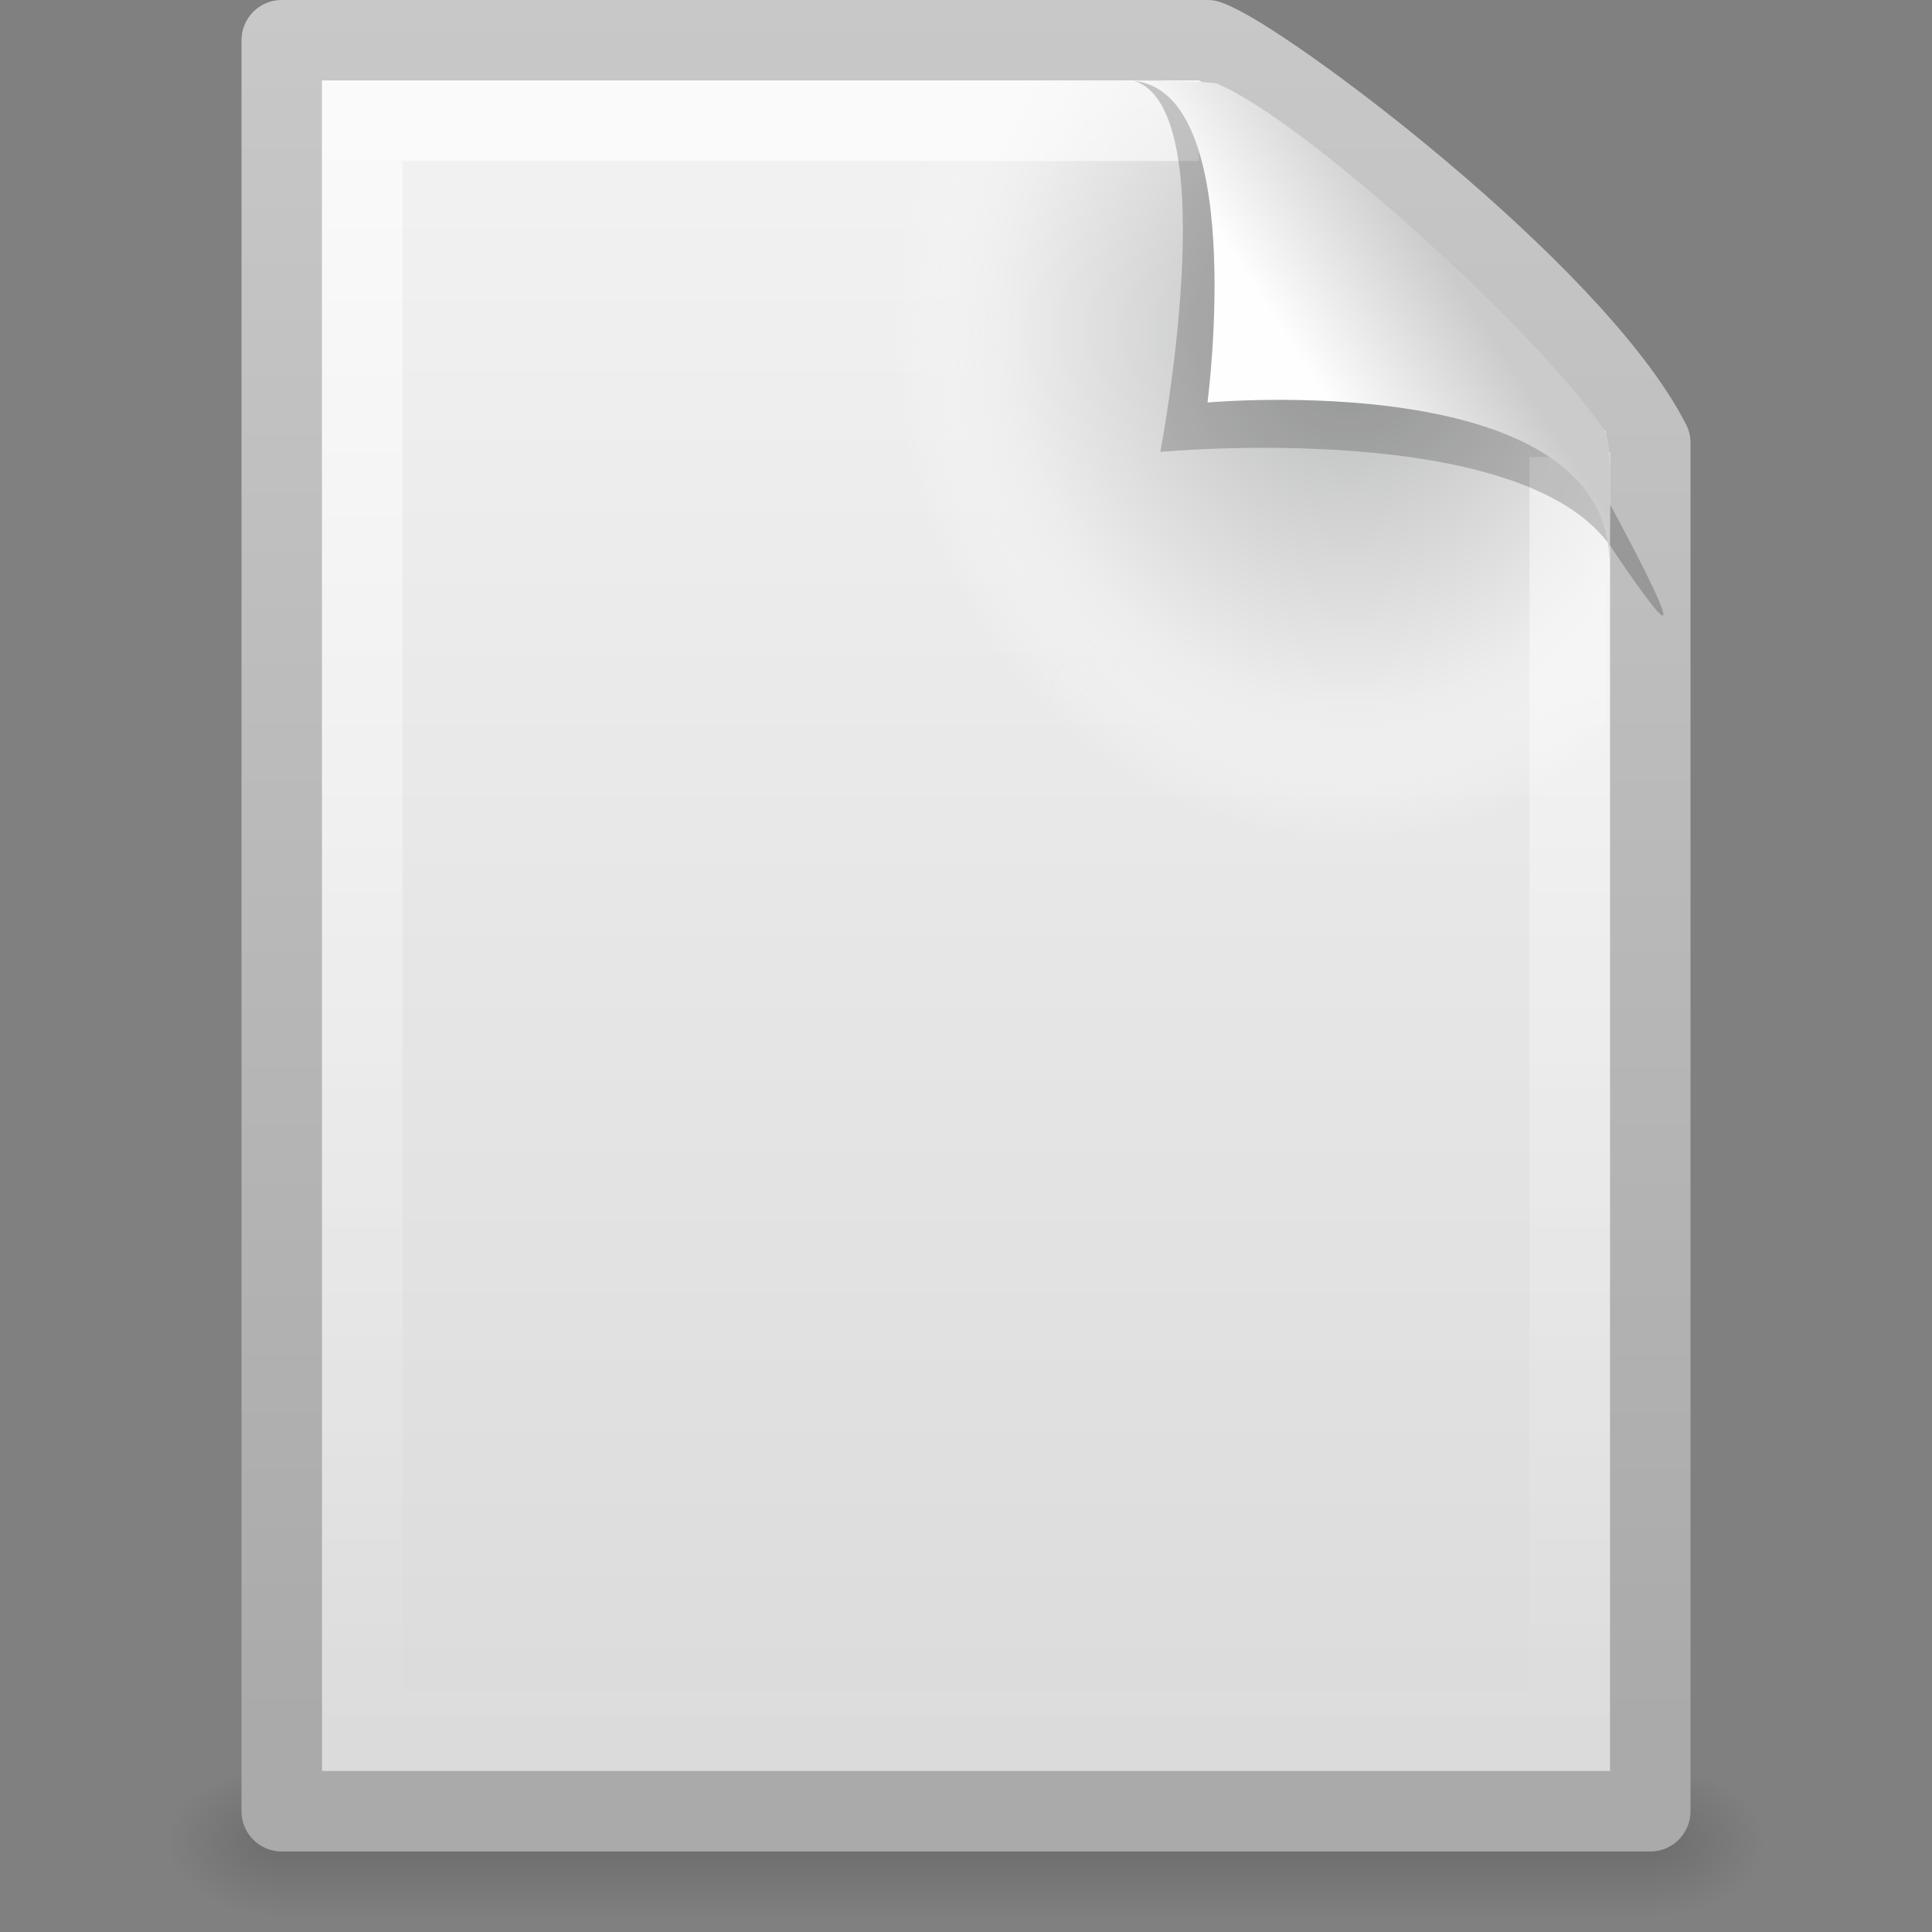 <?xml version="1.0" encoding="UTF-8" standalone="no"?>
<!-- Created with Inkscape (http://www.inkscape.org/) -->

<svg xmlns:dc="http://purl.org/dc/elements/1.1/" xmlns:cc="http://creativecommons.org/ns#" xmlns:rdf="http://www.w3.org/1999/02/22-rdf-syntax-ns#" xmlns:svg="http://www.w3.org/2000/svg" xmlns="http://www.w3.org/2000/svg" xmlns:xlink="http://www.w3.org/1999/xlink" xmlns:sodipodi="http://sodipodi.sourceforge.net/DTD/sodipodi-0.dtd" xmlns:inkscape="http://www.inkscape.org/namespaces/inkscape" id="svg3386" height="24" width="24" version="1.0" inkscape:version="0.48.4 r9939" sodipodi:docname="document-new.svg">
    <rect width="100%" height="100%" fill="#808080" stroke="none"/>
    <sodipodi:namedview pagecolor="#ffffff" bordercolor="#666666" borderopacity="1" objecttolerance="10" gridtolerance="10" guidetolerance="10" inkscape:pageopacity="0" inkscape:pageshadow="2" inkscape:window-width="640" inkscape:window-height="480" id="namedview55" showgrid="false" inkscape:zoom="9.8333333" inkscape:cx="12" inkscape:cy="12" inkscape:window-x="49" inkscape:window-y="24" inkscape:window-maximized="0" inkscape:current-layer="svg3386" />
    <defs id="defs3388">
        <linearGradient id="linearGradient5060">
            <stop id="stop5062" offset="0" />
            <stop id="stop5064" style="stop-opacity:0" offset="1" />
        </linearGradient>
        <linearGradient id="linearGradient2425" y2="5.457" gradientUnits="userSpaceOnUse" x2="36.358" gradientTransform="matrix(.478 0 0 .552 .372 -.076)" y1="8.059" x1="32.892">
            <stop id="stop8591" style="stop-color:#fefefe" offset="0" />
            <stop id="stop8593" style="stop-color:#cbcbcb" offset="1" />
        </linearGradient>
        <linearGradient id="linearGradient2429" y2="46.017" gradientUnits="userSpaceOnUse" x2="24" gradientTransform="matrix(.455 0 0 .465 1.091 .337)" y1="2" x1="24">
            <stop id="stop3213" style="stop-color:#fff" offset="0" />
            <stop id="stop3215" style="stop-color:#fff;stop-opacity:0" offset="1" />
        </linearGradient>
        <radialGradient id="radialGradient2432" gradientUnits="userSpaceOnUse" cy="102.7" cx="92.09" gradientTransform="matrix(.17 0 0 -.191 1.106 23.717)" r="139.56">
            <stop id="stop41" style="stop-color:#b7b8b9" offset="0" />
            <stop id="stop47" style="stop-color:#ececec" offset=".174" />
            <stop id="stop49" style="stop-color:#fafafa;stop-opacity:0" offset=".239" />
            <stop id="stop51" style="stop-color:#fff;stop-opacity:0" offset=".301" />
            <stop id="stop53" style="stop-color:#fafafa;stop-opacity:0" offset=".531" />
            <stop id="stop55" style="stop-color:#ebecec;stop-opacity:0" offset=".845" />
            <stop id="stop57" style="stop-color:#e1e2e3;stop-opacity:0" offset="1" />
        </radialGradient>
        <linearGradient id="linearGradient2435" y2="47.013" gradientUnits="userSpaceOnUse" x2="25.132" gradientTransform="matrix(.486 0 0 .478 .343 -.706)" y1=".985" x1="25.132">
            <stop id="stop3602" style="stop-color:#f4f4f4" offset="0" />
            <stop id="stop3604" style="stop-color:#dbdbdb" offset="1" />
        </linearGradient>
        <linearGradient id="linearGradient2438" y2="2.906" gradientUnits="userSpaceOnUse" x2="-51.786" gradientTransform="matrix(.392 0 0 .447 29.199 -1.239)" y1="50.786" x1="-51.786">
            <stop id="stop3106" style="stop-color:#aaa" offset="0" />
            <stop id="stop3108" style="stop-color:#c8c8c8" offset="1" />
        </linearGradient>
        <radialGradient id="radialGradient2441" xlink:href="#linearGradient5060" gradientUnits="userSpaceOnUse" cy="486.65" cx="605.71" gradientTransform="matrix(.012 0 0 .008 13.239 18.981)" r="117.14" />
        <radialGradient id="radialGradient2444" xlink:href="#linearGradient5060" gradientUnits="userSpaceOnUse" cy="486.65" cx="605.71" gradientTransform="matrix(-.012 0 0 .008 10.761 18.981)" r="117.14" />
        <linearGradient id="linearGradient2447" y2="609.51" gradientUnits="userSpaceOnUse" x2="302.86" gradientTransform="matrix(.035 0 0 .008 -.725 18.981)" y1="366.65" x1="302.86">
            <stop id="stop5050" style="stop-opacity:0" offset="0" />
            <stop id="stop5056" offset=".5" />
            <stop id="stop5052" style="stop-opacity:0" offset="1" />
        </linearGradient>
        <linearGradient id="linearGradient5530" y2="39.268" gradientUnits="userSpaceOnUse" x2="24.139" gradientTransform="matrix(.282 0 0 .28 12.186 12.022)" y1="7.048" x1="24.139">
            <stop id="stop3945" style="stop-color:#fff" offset="0" />
            <stop id="stop3947" style="stop-color:#fff;stop-opacity:0" offset="1" />
        </linearGradient>
        <radialGradient id="radialGradient3121" gradientUnits="userSpaceOnUse" cx="69.448" cy="51.695" r="31" gradientTransform="matrix(0 .357 -.388 0 37.357 -10.114)">
            <stop id="stop3244-5" style="stop-color:#eef87e" offset="0" />
            <stop id="stop3246-9" style="stop-color:#cde34f" offset=".262" />
            <stop id="stop3248-7" style="stop-color:#93b723" offset=".661" />
            <stop id="stop3250-8" style="stop-color:#5a7e0d" offset="1" />
        </radialGradient>
        <linearGradient id="linearGradient3123" y2="51.244" gradientUnits="userSpaceOnUse" y1="124.76" gradientTransform="matrix(.148 0 0 .149 5.451 5.357)" x2="72.422" x1="72.422">
            <stop id="stop2492-3" style="stop-color:#365f0e" offset="0" />
            <stop id="stop2494-8" style="stop-color:#84a718" offset="1" />
        </linearGradient>
    </defs>
    <rect id="rect2879" style="opacity:.15;fill:url(#linearGradient2447)" height="2" width="17" y="22" x="3.5" />
    <path id="path2881" style="opacity:.15;fill:url(#radialGradient2444)" d="m3.5 22v2c-0.621 0.004-1.5-0.448-1.5-1s0.692-1 1.5-1z" />
    <path id="path2883" style="opacity:.15;fill:url(#radialGradient2441)" d="m20.5 22v2c0.62 0.004 1.5-0.448 1.5-1 0-0.552-0.692-1-1.5-1z" />
    <path id="path4160" style="stroke-linejoin:round;stroke:url(#linearGradient2438);stroke-width:1;fill:url(#linearGradient2435)" d="m3.5 0.5h11.5c0.683 0.237 4.541 3.128 5.5 5 0 5.729 0 11.271 0 17h-17v-22z" />
    <path id="path4191" style="fill:url(#radialGradient2432)" d="m4.17 22c-0.094 0-0.17-0.086-0.17-0.191v-20.598c0-0.105 0.076-0.191 0.17-0.191 3.522 0.053 7.424-0.079 10.941 0.013l4.839 4.327 0.05 16.448c0 0.105-0.076 0.191-0.17 0.191h-15.66z" />
    <path id="path2435" style="opacity:.6;stroke:url(#linearGradient2429);fill:none" d="m19.5 5.677v15.823h-15v-20h10.394" />
    <path id="path3370" style="opacity:.2;fill-rule:evenodd" d="m14.075 1c1.156 0.329 0.339 4.614 0.339 4.614s4.515-0.428 5.608 1.195c1.489 2.212-0.068-0.635-0.173-0.822-0.756-1.34-3.867-4.547-5.046-4.941-0.088-0.029-0.283-0.046-0.728-0.046z" />
    <path id="path4474" style="fill:url(#linearGradient2425);fill-rule:evenodd" d="m14 1c1.526 0 1 4 1 4s4.992-0.453 4.992 2c0-0.598 0.056-1.478-0.064-1.656-0.839-1.243-3.744-3.862-4.798-4.298-0.086-0.036-0.686-0.046-1.13-0.046z" />
</svg>
